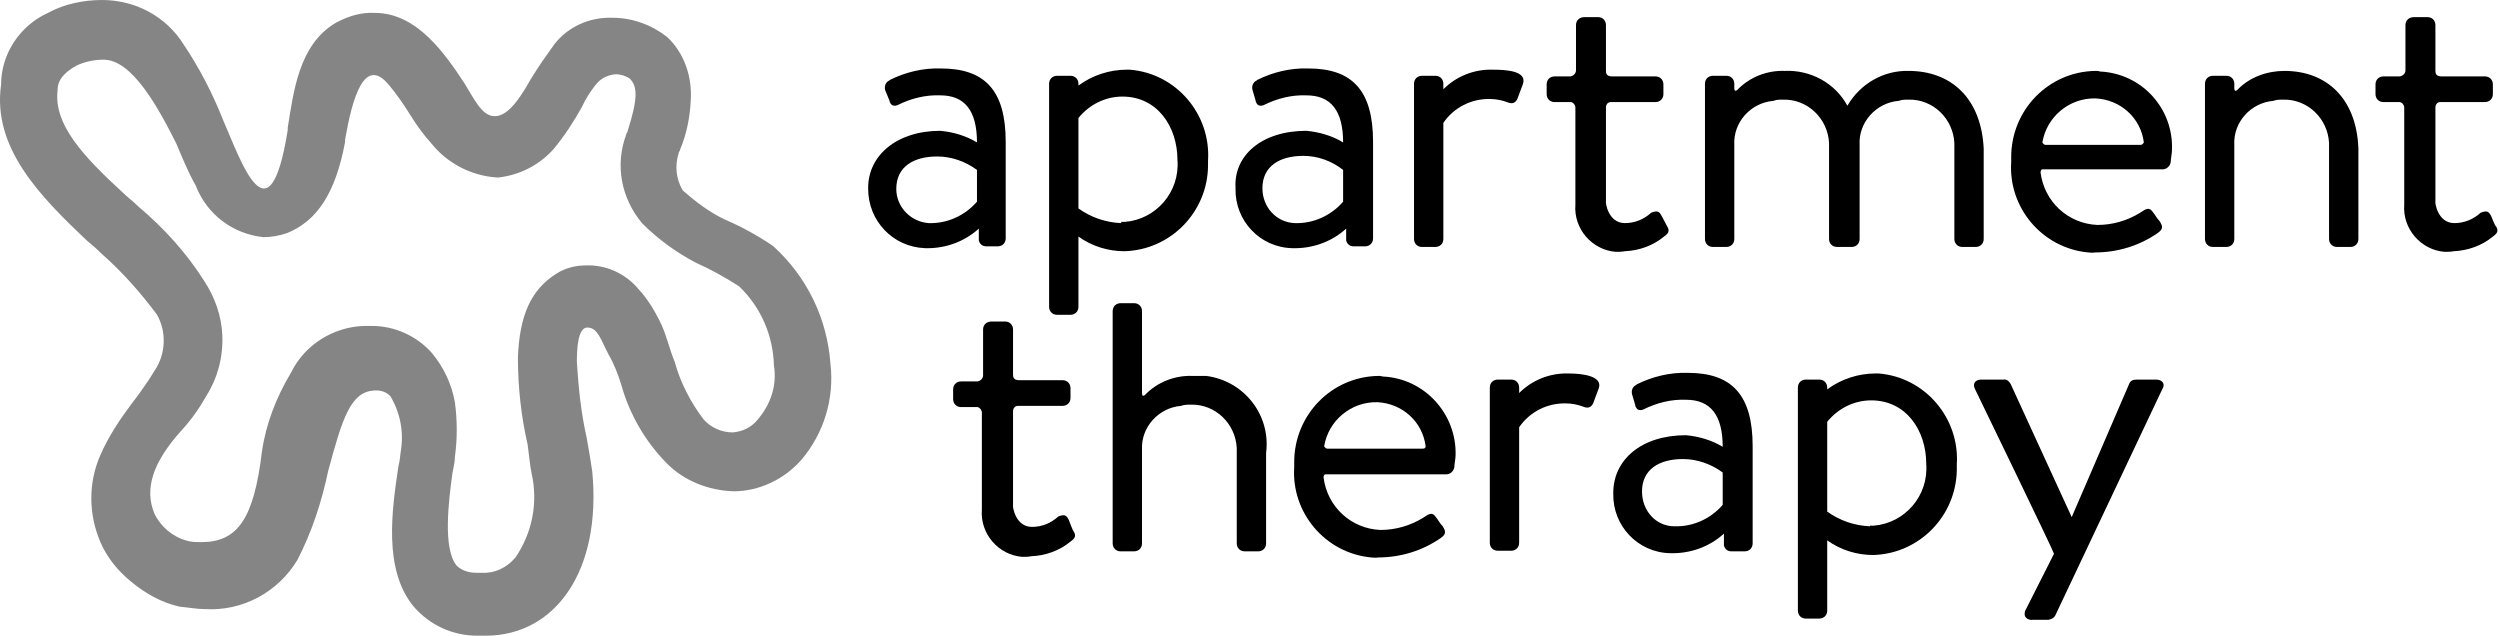 <?xml version="1.0" encoding="UTF-8"?>
<svg width="409px" height="104px" viewBox="0 0 409 104" version="1.1" xmlns="http://www.w3.org/2000/svg" xmlns:xlink="http://www.w3.org/1999/xlink">
    <title>logo_apartment_therapy</title>
    <g id="Page-1" stroke="none" stroke-width="1" fill="none" fill-rule="evenodd">
        <g id="Artboard" transform="translate(-2148, -1541)" fill-rule="nonzero">
            <g id="logo_apartment_therapy" transform="translate(2148, 1541)">
                <path d="M56.458,22.832 L56.458,23.228 C54.873,31.675 51.834,36.162 46.946,38.142 C45.757,38.538 44.436,38.802 43.114,38.802 C38.094,38.274 33.866,35.107 32.017,30.355 C30.827,28.244 29.903,26 28.846,23.492 C25.807,17.421 21.579,9.766 16.955,9.766 C15.502,9.766 14.049,10.03 12.595,10.69 C9.424,12.406 9.424,14.122 9.424,14.782 C8.764,20.325 13.52,25.472 20.126,31.543 C20.787,32.203 21.711,32.863 22.636,33.787 C26.864,37.35 30.563,41.442 33.47,46.061 C35.187,48.701 36.244,51.736 36.376,54.904 C36.509,58.467 35.584,61.898 33.734,64.802 C32.545,66.914 31.224,68.761 29.638,70.477 C25.014,75.624 23.561,79.98 25.279,84.071 C26.335,86.183 28.185,87.766 30.431,88.426 C31.224,88.69 32.149,88.69 32.941,88.69 C38.887,88.69 41.529,84.863 42.85,73.909 C43.511,69.289 45.228,64.934 47.606,60.975 C49.852,56.355 54.609,53.452 59.629,53.32 L60.818,53.32 C64.518,53.32 68.085,54.904 70.595,57.675 C72.577,60.051 73.898,62.822 74.426,65.858 C74.823,68.761 74.823,71.797 74.426,74.701 C74.426,75.624 74.162,76.548 74.03,77.34 C73.369,82.091 72.445,89.746 74.691,92.518 C75.483,93.31 76.672,93.706 77.862,93.706 L78.786,93.706 C80.9,93.838 82.882,92.914 84.335,91.198 C87.11,87.107 88.035,82.223 86.978,77.472 C86.713,76.284 86.581,74.569 86.317,72.721 C85.26,68.102 84.732,63.35 84.732,58.467 C84.996,51.604 86.846,47.381 91.073,44.741 C92.527,43.817 94.244,43.421 95.83,43.421 C99.132,43.289 102.303,44.741 104.417,47.249 C106.003,48.964 107.192,50.944 108.249,53.188 C109.173,55.299 109.57,57.279 110.363,59.127 C111.287,62.558 113.005,65.858 115.119,68.629 C116.308,69.949 118.025,70.741 119.875,70.741 C121.46,70.609 122.914,69.949 123.971,68.629 C126.085,66.122 127.142,63.086 126.613,59.787 C126.481,54.904 124.499,50.284 120.932,46.853 C118.686,45.401 116.308,44.081 113.93,43.025 C110.627,41.31 107.588,39.066 105.078,36.558 C101.643,32.467 100.586,27.056 102.435,22.041 C102.435,21.777 102.7,21.645 102.7,21.381 C104.285,16.365 104.417,14.122 102.964,12.802 C102.303,12.406 101.511,12.142 100.718,12.142 C99.529,12.274 98.604,12.67 97.811,13.462 C96.754,14.65 95.83,16.102 95.169,17.553 C93.848,19.929 92.394,22.173 90.545,24.416 C88.167,27.056 84.996,28.64 81.561,29.036 L81.297,29.036 C77.201,28.772 73.237,26.792 70.595,23.492 C69.406,22.173 68.217,20.589 67.16,18.873 C66.103,17.157 64.914,15.442 63.593,13.858 C59.629,9.107 57.647,15.97 56.458,22.832 M47.078,21.249 L47.078,20.853 C48.003,15.31 48.796,7.259 55.005,3.695 C56.987,2.64 59.101,1.98 61.347,2.112 C68.349,2.112 72.973,9.107 75.88,13.462 C77.465,15.97 78.786,19.005 80.9,19.005 C82.618,19.005 84.335,17.421 86.846,12.934 C88.035,10.954 89.356,9.107 90.677,7.259 C92.923,4.355 96.49,2.772 100.189,2.904 C103.492,2.904 106.663,4.091 109.173,6.071 C111.948,8.711 113.269,12.538 113.005,16.497 C112.873,19.137 112.344,21.909 111.287,24.416 C111.287,24.68 111.023,24.812 111.023,25.076 C110.363,27.188 110.627,29.299 111.684,31.147 C113.798,32.995 116.044,34.711 118.554,35.898 C121.328,37.086 123.971,38.538 126.481,40.254 C132.03,45.269 135.333,52.132 135.861,59.523 C136.522,65.198 134.804,70.873 131.105,75.228 C128.331,78.396 124.235,80.376 120.007,80.376 C115.911,80.244 111.816,78.66 108.909,75.624 C105.474,72.061 102.964,67.706 101.643,62.954 C101.114,61.239 100.454,59.523 99.529,57.939 C98.34,55.695 97.811,53.584 96.094,53.584 C94.508,53.584 94.376,57.147 94.376,59.259 C94.64,63.35 95.037,67.442 95.962,71.533 C96.358,73.645 96.622,75.36 96.886,77.076 C98.472,93.442 90.809,104 79.447,104 L78.126,104 C74.03,104 70.331,102.284 67.688,99.249 C62.668,93.178 64.121,83.411 65.178,76.284 C65.442,75.36 65.442,74.569 65.575,73.777 C66.103,70.609 65.442,67.442 63.857,64.802 C63.196,64.142 62.404,63.878 61.611,63.878 L61.215,63.878 C57.383,64.142 56.062,68.234 53.684,77.076 C52.627,82.091 51.042,86.975 48.663,91.594 C45.493,96.873 39.679,100.041 33.47,99.645 C32.149,99.645 30.827,99.381 29.374,99.249 C26.468,98.589 23.825,97.137 21.447,95.157 C19.333,93.442 17.484,91.198 16.427,88.69 C14.445,84.071 14.445,78.924 16.427,74.437 C17.748,71.401 19.597,68.629 21.579,65.99 C22.9,64.274 24.222,62.426 25.411,60.447 C27.128,57.807 27.26,54.244 25.675,51.472 C23.033,47.909 19.994,44.477 16.691,41.574 C15.766,40.65 14.973,39.99 14.181,39.33 C6.518,32.071 -1.277,24.152 0.176,13.858 C0.176,8.843 3.215,4.223 7.839,2.112 C10.481,0.66 13.652,0 16.691,0 C22.108,0 27.128,2.64 30.035,7.259 C32.677,11.218 34.791,15.31 36.509,19.665 C39.415,26.264 44.039,40.254 47.078,21.249" id="Shape" fill="#858585"></path>
                <g id="Group-4" transform="translate(142.033, 2.8)" fill="#000000">
                    <g id="Group-2" transform="translate(13.9, 46.8)">
                        <path d="M167.2,14.1 C166.7,13.2 167.2,12.5 168.2,12.5 L171.8,12.5 C172.3,12.4 172.7,12.7 173,13.2 L183,35 L192.4,13.2 C192.6,12.7 193,12.5 193.6,12.5 L196.8,12.5 C197.8,12.5 198.4,13.2 197.8,14.1 L180.4,50.9 C180.2,51.4 179.8,51.7 179.2,51.8 L176.6,51.8 C176,51.9 175.3,51.5 175.3,50.9 C175.3,50.7 175.3,50.4 175.5,50.1 L180.1,41 C180.2,40.9 167.2,14.1 167.2,14.1 Z" id="Path"></path>
                        <path d="M120.2,11.4 C127.4,11.4 130.8,15 130.8,23.4 L130.8,39.3 C130.8,40 130.3,40.6 129.5,40.6 L127.3,40.6 C126.7,40.6 126.2,40.2 126.1,39.6 L126.1,37.7 C123.7,39.9 120.5,41 117.3,40.9 C112,40.8 107.9,36.4 108,31.2 L108,31 C108,25.7 112.5,21.6 119.9,21.6 C122,21.8 124.1,22.4 125.9,23.5 C125.9,18.3 123.9,15.8 119.9,15.8 C117.5,15.7 115.1,16.3 112.9,17.4 C112.4,17.6 111.9,17.5 111.7,17 C111.6,16.9 111.6,16.8 111.6,16.7 L111.1,15 C110.9,14.4 111.1,13.7 111.7,13.4 C111.7,13.4 111.8,13.4 111.8,13.3 C114.4,12 117.3,11.3 120.2,11.4 Z M119.4,25.5 C115.5,25.5 112.7,27.2 112.7,30.8 C112.7,34 115,36.5 118,36.5 C121,36.6 123.9,35.3 125.9,33 L125.9,27.7 C124,26.3 121.7,25.5 119.4,25.5 Z" id="Combined-Shape"></path>
                        <path d="M69.6,11.9 C69.8,11.9 70,11.9 70.3,12 C77.1,12.3 82.4,18.1 82.2,24.9 C82.2,25.4 82,26.3 82,26.8 C81.9,27.5 81.3,28 80.7,28 L80.7,28 L60.9,28 C60.7,28 60.6,28.3 60.6,28.5 C61.2,33.3 65.1,36.9 69.9,37.1 C72.4,37.1 74.8,36.4 76.9,35.1 C77.9,34.4 78.4,34.2 78.9,34.9 C79.4,35.5 79.6,36 80.1,36.5 C80.5,37.2 80.8,37.7 79.8,38.4 C76.8,40.5 73.2,41.6 69.5,41.6 C69.1,41.7 68.8,41.6 68.4,41.6 C60.9,40.9 55.3,34.3 55.8,26.8 L55.8,26.8 L55.8,26 C55.8,18.3 61.9,12 69.6,11.9 Z M69.4,16.2 C65.1,16.1 61.4,19.2 60.7,23.4 C60.8,23.6 61,23.8 61.2,23.8 L61.2,23.8 L76.8,23.8 C77.3,23.8 77.3,23.5 77.3,23.4 C76.8,19.4 73.5,16.4 69.4,16.2 Z" id="Combined-Shape"></path>
                        <path d="M18.9,35.4 C18.6,34.9 18.4,34.4 17.2,34.9 C16,36 14.5,36.6 12.9,36.6 C10.2,36.6 9.7,33.3 9.8,33 L9.8,17.7 C9.8,17.2 10.1,16.8 10.6,16.8 L17.9,16.8 C18.6,16.8 19.2,16.3 19.2,15.5 L19.2,13.9 C19.2,13.2 18.7,12.6 17.9,12.6 L10.8,12.6 C9.9,12.6 9.8,12.1 9.8,11.7 L9.8,4.3 C9.8,3.6 9.3,3 8.5,3 L6.3,3 C5.5,3 4.9,3.5 4.9,4.3 L4.9,11.8 C4.9,12.3 4.5,12.7 4,12.8 L1.3,12.8 C0.6,12.8 1.13686838e-13,13.3 1.13686838e-13,14.1 L1.13686838e-13,15.7 C1.13686838e-13,16.4 0.5,17 1.3,17 L4,17 C4.4,17.1 4.7,17.5 4.7,17.9 L4.7,33.8 C4.4,37.7 7.4,41.2 11.3,41.5 C11.8,41.5 12.3,41.5 12.8,41.4 C15.1,41.3 17.4,40.5 19.2,39 C19.9,38.5 20.2,38.1 19.7,37.3 C19.6,37.3 18.9,35.4 18.9,35.4 Z" id="Path"></path>
                        <path d="M31.4,15 C31.4,15 30.9,15.5 30.9,14.7 L30.9,1.3 C30.9,0.6 30.4,0 29.6,0 L27.4,0 C26.7,0 26.1,0.5 26.1,1.3 L26.1,39.3 C26.1,40 26.6,40.6 27.4,40.6 L29.6,40.6 C30.3,40.6 30.9,40.1 30.9,39.3 L30.9,24 C30.7,20.3 33.6,17.1 37.3,16.8 C37.8,16.6 38.3,16.6 38.9,16.6 C42.9,16.5 46.2,19.7 46.4,23.7 L46.4,39.3 C46.4,40 46.9,40.6 47.7,40.6 L49.9,40.6 C50.6,40.6 51.2,40.1 51.2,39.3 L51.2,24.5 C52,18.3 47.6,12.7 41.4,11.9 C40.5,11.9 39.8,11.9 39.1,11.9 C36.3,11.8 33.4,12.9 31.4,15 Z" id="Path"></path>
                        <path d="M151.4,11.5 C159,12.1 164.7,18.8 164.2,26.4 L164.2,26.4 L164.201,27.216 C164.133,34.774 158.095,41.003 150.5,41.2 C147.9,41.2 145.2,40.4 143,38.8 L143,38.8 L143,50.3 C143,51.1 142.4,51.6 141.7,51.6 L141.7,51.6 L139.5,51.6 C138.7,51.6 138.2,51 138.2,50.3 L138.2,50.3 L138.2,13.8 C138.2,13 138.8,12.5 139.5,12.5 L139.5,12.5 L141.7,12.5 C142.5,12.5 143,13.1 143,13.8 L143,13.8 L143,14.1 C145.3,12.4 148.1,11.5 150.9,11.5 L150.9,11.5 Z M150.2,15.9 C147.4,15.9 144.8,17.2 143,19.4 L143,19.4 L143,34.1 C145.1,35.6 147.5,36.4 150,36.5 L150,36.5 L150,36.4 L150.6,36.4 C155.7,36 159.6,31.5 159.2,26.3 C159.2,20.8 155.9,15.9 150.2,15.9 Z" id="Combined-Shape"></path>
                        <path d="M92.6,14.7 L92.6,13.8 C92.6,13.1 92.1,12.5 91.3,12.5 L89.1,12.5 C88.4,12.5 87.8,13 87.8,13.8 L87.8,39.2 C87.8,39.9 88.3,40.5 89.1,40.5 L91.3,40.5 C92,40.5 92.6,40 92.6,39.2 L92.6,20.3 C94.3,17.8 97.2,16.3 100.3,16.4 C101.2,16.4 102.2,16.6 103,16.9 C103.7,17.2 104.3,17.2 104.7,16.4 L105.6,14 C106.4,11.9 102.9,11.5 100.7,11.5 C97.6,11.4 94.7,12.6 92.6,14.7 Z" id="Path"></path>
                    </g>
                    <g id="Group-3" transform="translate(0, -0)">
                        <path d="M200.8,8.8 C201,8.8 201.4,8.8 201.5,8.9 C208.4,9.2 213.6,15 213.3,21.8 C213.3,22.3 213.1,23.2 213.1,23.7 C213,24.4 212.4,24.9 211.8,24.9 L211.8,24.9 L192.1,24.9 C191.9,24.9 191.8,25.2 191.8,25.4 C192.4,30.2 196.3,33.8 201.1,34 C203.6,34 206,33.3 208.1,32 C209.1,31.3 209.6,31.1 210.1,31.8 C210.6,32.4 210.8,32.9 211.3,33.4 C211.7,34.1 212,34.6 211,35.3 C208,37.4 204.4,38.5 200.7,38.5 C200.3,38.6 200,38.5 199.6,38.5 C192.1,37.8 186.5,31.2 187,23.7 L187,23.7 L187,22.9 C187,15.2 193.1,8.9 200.8,8.8 Z M200.8,13.3 C196.5,13.2 192.8,16.3 192.1,20.5 C192.2,20.7 192.4,20.9 192.6,20.9 L192.6,20.9 L208.2,20.9 C208.4,20.9 208.6,20.7 208.7,20.5 C208.2,16.5 204.9,13.5 200.8,13.3 Z" id="Combined-Shape"></path>
                        <path d="M265.5,32.5 C265.2,32 265,31.5 263.8,32 C262.6,33.1 261.1,33.7 259.5,33.7 C256.8,33.7 256.3,30.4 256.4,30.1 L256.4,14.8 C256.4,14.3 256.7,13.9 257.2,13.9 L264.5,13.9 C265.2,13.9 265.8,13.4 265.8,12.6 L265.8,11 C265.8,10.3 265.3,9.7 264.5,9.7 L257.4,9.7 C256.5,9.7 256.4,9.2 256.4,8.8 L256.4,1.3 C256.4,0.6 255.9,0 255.1,0 L252.9,0 C252.1,0 251.5,0.5 251.5,1.3 L251.5,8.7 C251.5,9.2 251.1,9.6 250.6,9.7 L247.9,9.7 C247.2,9.7 246.6,10.2 246.6,11 L246.6,12.6 C246.6,13.3 247.1,13.9 247.9,13.9 L250.6,13.9 C251,14 251.3,14.4 251.3,14.8 L251.3,30.7 C251,34.6 254,38.1 257.9,38.4 C258.4,38.4 258.9,38.4 259.4,38.3 C261.7,38.2 264,37.4 265.8,35.9 C266.5,35.4 266.8,35 266.3,34.2 C266.2,34.3 265.5,32.5 265.5,32.5 Z" id="Path"></path>
                        <path d="M224,11.9 C224,11.9 223.5,12.4 223.5,11.6 L223.5,10.9 C223.5,10.2 223,9.6 222.2,9.6 L220,9.6 C219.3,9.6 218.7,10.1 218.7,10.9 L218.7,36.3 C218.7,37 219.2,37.6 220,37.6 L222.2,37.6 C222.9,37.6 223.5,37.1 223.5,36.3 L223.5,20.9 C223.3,17.2 226.2,14 229.9,13.7 C230.4,13.5 230.9,13.5 231.5,13.5 C235.5,13.4 238.8,16.6 239,20.6 L239,36.3 C239,37 239.5,37.6 240.3,37.6 L242.5,37.6 C243.2,37.6 243.8,37.1 243.8,36.3 L243.8,21.5 C243.5,13.3 238.6,8.8 231.7,8.8 C228.9,8.8 226,9.8 224,11.9 Z" id="Path"></path>
                        <path d="M42.8,8.6 C50.4,9.2 56.1,15.9 55.6,23.5 L55.6,23.5 L55.601,24.316 C55.533,31.874 49.495,38.103 41.9,38.3 C39.3,38.3 36.6,37.5 34.4,35.9 L34.4,35.9 L34.4,47.4 C34.4,48.2 33.8,48.7 33.1,48.7 L33.1,48.7 L30.9,48.7 C30.1,48.7 29.6,48.1 29.6,47.4 L29.6,47.4 L29.6,10.9 C29.6,10.1 30.2,9.6 30.9,9.6 L30.9,9.6 L33.1,9.6 C33.9,9.6 34.4,10.2 34.4,10.9 L34.4,10.9 L34.4,11.2 C36.7,9.5 39.5,8.6 42.3,8.6 L42.3,8.6 Z M11.9,8.4 C19.1,8.4 22.5,12 22.5,20.4 L22.5,36.2 C22.5,36.9 22,37.5 21.2,37.5 L19.3,37.5 C18.7,37.5 18.2,37.1 18.1,36.5 L18.1,34.6 C15.7,36.8 12.5,37.9 9.3,37.8 C4,37.6 0,33.3 0,28.1 L0,27.9 C0,22.7 4.6,18.6 11.8,18.6 C13.9,18.8 16,19.4 17.8,20.5 C17.8,15.3 15.8,12.8 11.8,12.8 C9.4,12.7 7,13.3 4.8,14.4 C4.3,14.6 3.8,14.5 3.6,14 C3.5,13.9 3.5,13.8 3.5,13.7 L2.8,12 C2.6,11.4 2.8,10.7 3.4,10.4 C3.4,10.4 3.5,10.4 3.5,10.3 C6.1,9 9,8.3 11.9,8.4 Z M72,8.4 C79.2,8.4 82.6,12 82.6,20.4 L82.6,36.2 C82.6,36.9 82.1,37.5 81.3,37.5 L79.4,37.5 C78.8,37.5 78.3,37.1 78.2,36.5 L78.2,34.6 C75.8,36.8 72.6,37.9 69.4,37.8 C64.1,37.7 60,33.3 60.1,28.1 L60.1,27.9 C59.8,22.7 64.3,18.6 71.7,18.6 C73.8,18.8 75.9,19.4 77.7,20.5 C77.7,15.3 75.7,12.8 71.7,12.8 C69.3,12.7 66.9,13.3 64.7,14.4 C64.2,14.6 63.7,14.5 63.5,14 C63.4,13.9 63.4,13.8 63.4,13.7 L62.9,12 C62.7,11.4 62.9,10.7 63.5,10.4 C63.5,10.4 63.6,10.4 63.6,10.3 C66.2,9 69.1,8.3 72,8.4 Z M11.3,22.8 C7.4,22.8 4.6,24.5 4.6,28.1 C4.6,31.1 7,33.5 9.9,33.7 C12.9,33.8 15.8,32.5 17.8,30.2 L17.8,25 C15.9,23.6 13.6,22.8 11.3,22.8 Z M71.2,22.7 C67.3,22.7 64.5,24.4 64.5,28 C64.5,31.1 66.8,33.6 69.8,33.7 C72.8,33.8 75.7,32.5 77.7,30.2 L77.7,25 C75.8,23.5 73.5,22.7 71.2,22.7 Z M41.6,13 C38.8,13 36.2,14.3 34.4,16.5 L34.4,16.5 L34.4,31.3 C36.5,32.8 38.9,33.6 41.4,33.7 L41.4,33.7 L41.4,33.5 L42,33.5 C47.1,33.1 51,28.6 50.6,23.4 C50.6,17.9 47.3,13 41.6,13 Z" id="Combined-Shape"></path>
                        <path d="M128.1,32 C126.9,33.1 125.4,33.7 123.8,33.7 C121.1,33.7 120.6,30.4 120.7,30.1 L120.7,14.8 C120.7,14.3 121,13.9 121.5,13.9 L128.8,13.9 C129.5,13.9 130.1,13.4 130.1,12.6 L130.1,11 C130.1,10.3 129.6,9.7 128.8,9.7 L121.7,9.7 C120.8,9.7 120.7,9.2 120.7,8.8 L120.7,1.3 C120.7,0.6 120.2,0 119.4,0 L117.2,0 C116.4,0 115.8,0.5 115.8,1.3 L115.8,8.7 C115.8,9.2 115.4,9.6 114.9,9.7 L112.3,9.7 C111.6,9.7 111,10.2 111,11 L111,12.6 C111,13.3 111.5,13.9 112.3,13.9 L115,13.9 C115.4,14 115.7,14.4 115.7,14.8 L115.7,30.7 C115.4,34.6 118.4,38.1 122.3,38.4 C122.8,38.4 123.3,38.4 123.8,38.3 C126.1,38.2 128.4,37.4 130.2,35.9 C130.9,35.4 131.2,35 130.7,34.2 L129.8,32.5 C129.5,32 129.3,31.5 128.1,32 Z" id="Path"></path>
                        <path d="M94.1,11.8 L94.1,10.9 C94.1,10.2 93.6,9.6 92.8,9.6 L90.6,9.6 C89.9,9.6 89.3,10.1 89.3,10.9 L89.3,36.3 C89.3,37 89.8,37.6 90.6,37.6 L92.8,37.6 C93.5,37.6 94.1,37.1 94.1,36.3 L94.1,17.3 C95.8,14.8 98.7,13.3 101.8,13.4 C102.7,13.4 103.7,13.6 104.5,13.9 C105.2,14.2 105.8,14.2 106.2,13.4 L107.1,11 C107.9,8.8 104.4,8.6 102.2,8.6 C99.1,8.5 96.2,9.7 94.1,11.8 Z" id="Path"></path>
                        <path d="M160.2,14.5 C158.2,10.8 154.2,8.6 149.9,8.8 C147.1,8.7 144.2,9.8 142.2,11.9 C142.2,11.9 141.7,12.4 141.7,11.6 L141.7,10.9 C141.7,10.2 141.2,9.6 140.4,9.6 L138.2,9.6 C137.5,9.6 136.9,10.1 136.9,10.9 L136.9,36.3 C136.9,37 137.4,37.6 138.2,37.6 L140.4,37.6 C141.1,37.6 141.7,37.1 141.7,36.3 L141.7,20.9 C141.5,17.2 144.4,14 148.1,13.7 C148.6,13.5 149.1,13.5 149.7,13.5 C153.7,13.4 157,16.6 157.2,20.6 L157.2,36.3 C157.2,37 157.7,37.6 158.5,37.6 L160.9,37.6 C161.6,37.6 162.2,37.1 162.2,36.3 L162.2,20.9 C162,17.2 164.9,14 168.6,13.7 C169.1,13.5 169.6,13.5 170.2,13.5 C174.2,13.4 177.5,16.6 177.7,20.6 L177.7,36.3 C177.7,37 178.2,37.6 179,37.6 L181.2,37.6 C181.9,37.6 182.5,37.1 182.5,36.3 L182.5,21.5 C182.1,13.3 177.2,8.8 170.2,8.8 C166.1,8.7 162.3,10.9 160.2,14.5 Z" id="Path"></path>
                    </g>
                </g>
            </g>
        </g>
    </g>
</svg>